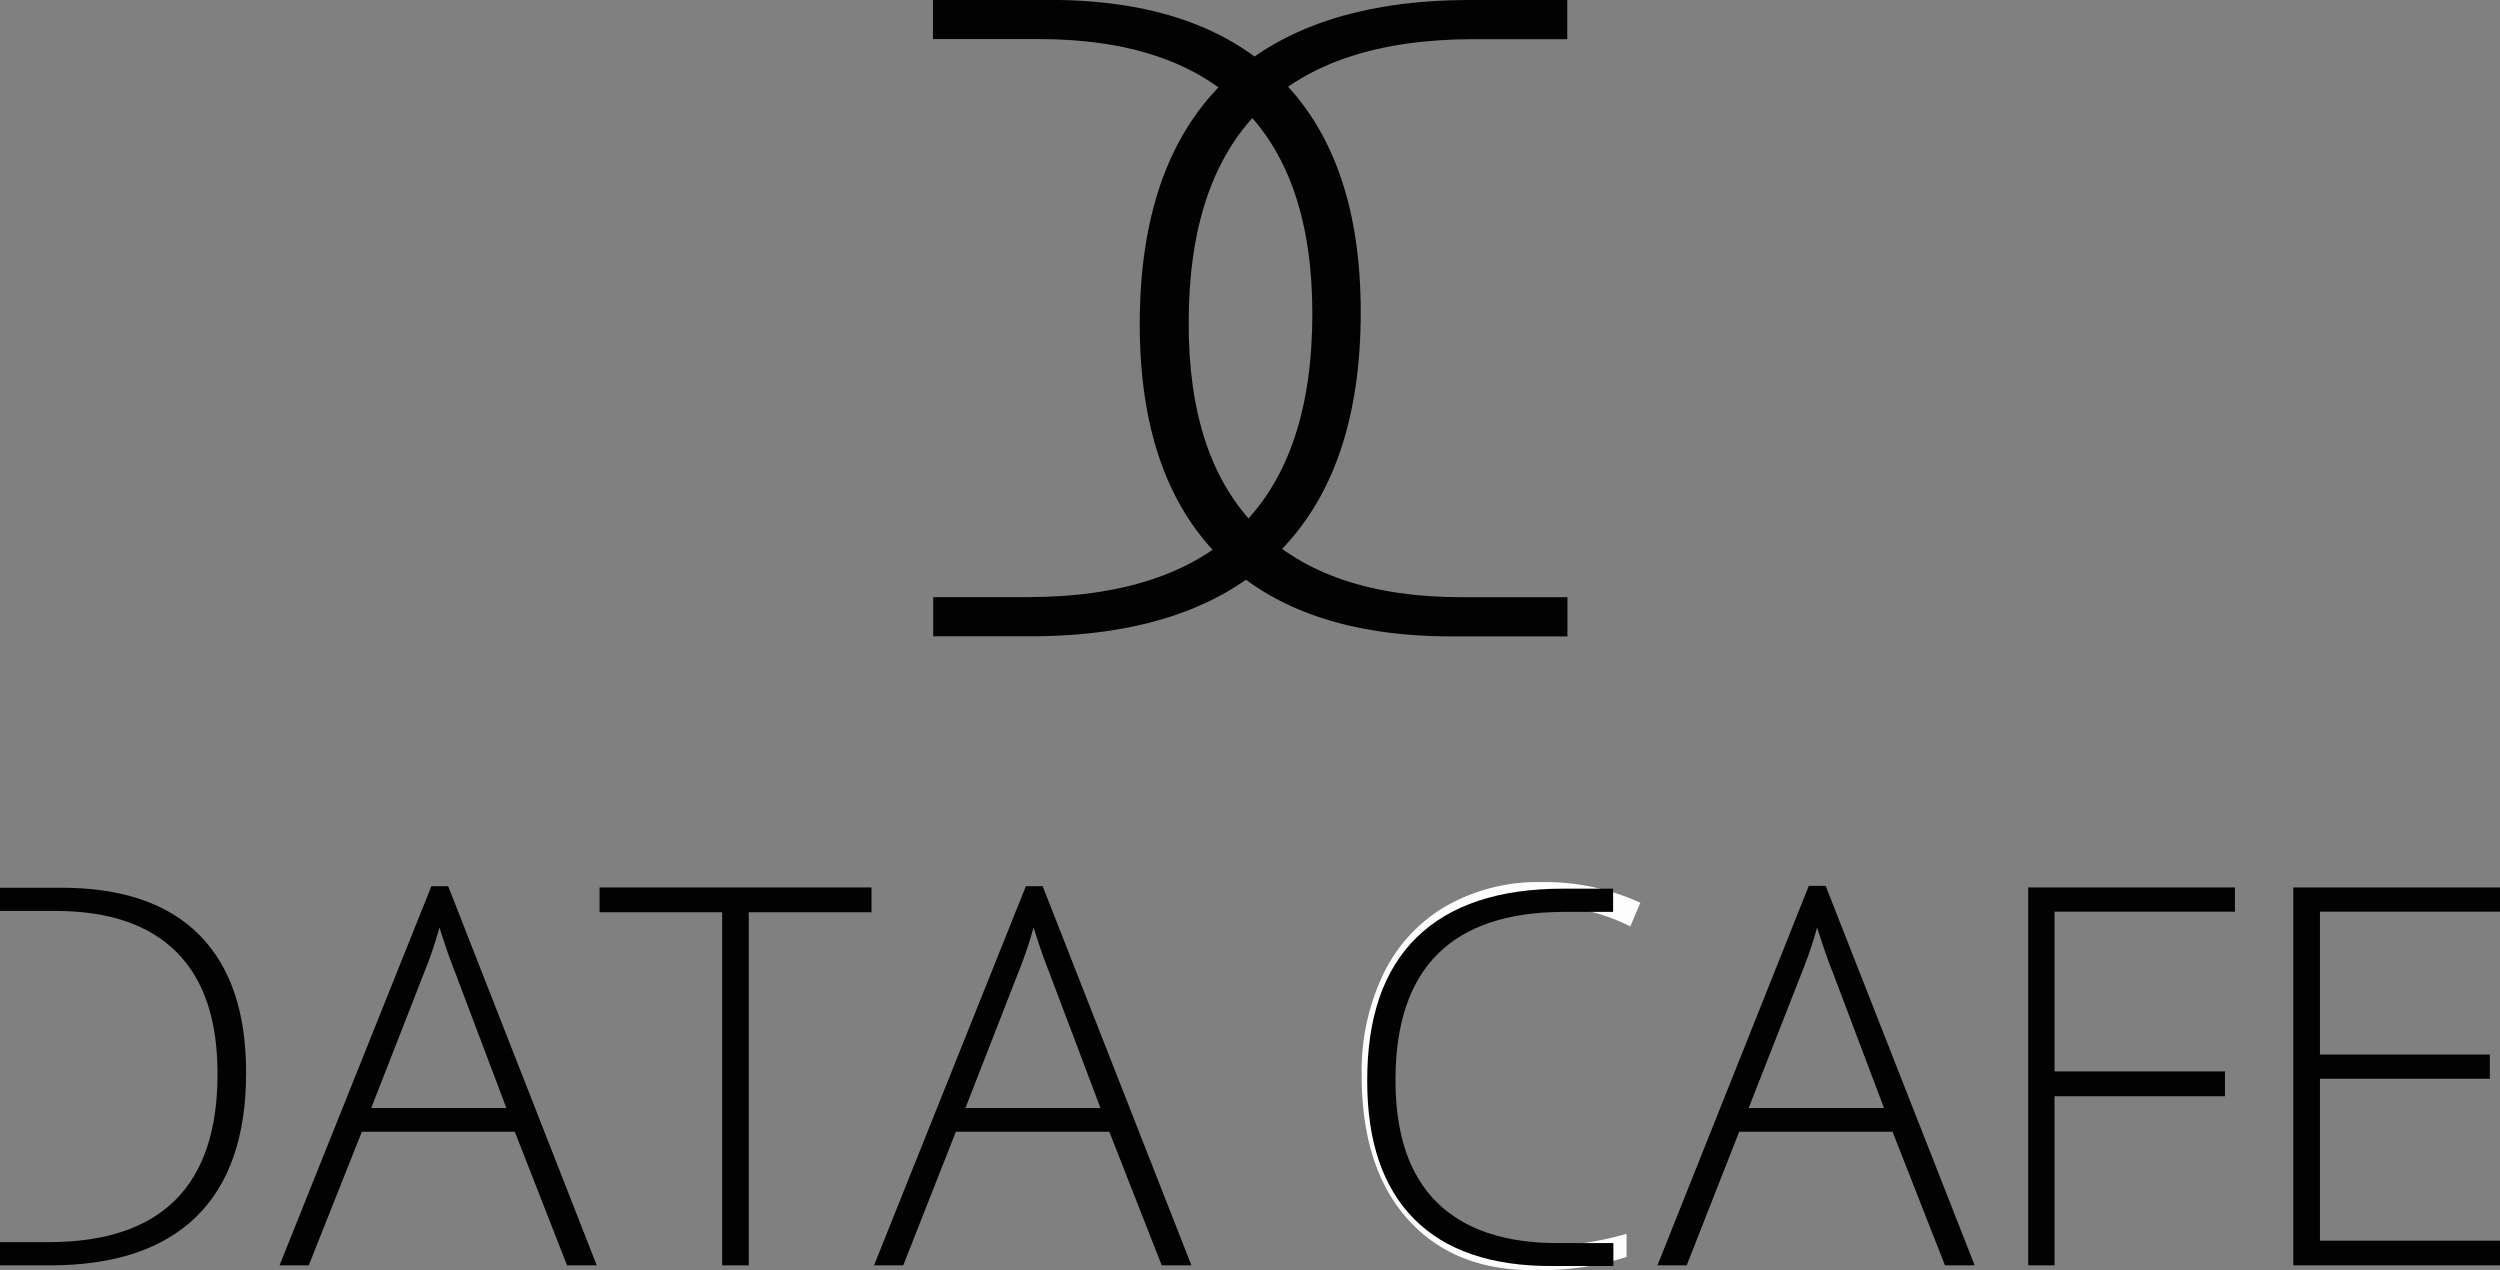 <svg id="Layer_1" data-name="Layer 1" xmlns="http://www.w3.org/2000/svg" width="93.86mm" height="47.69mm" viewBox="0 0 266.07 135.19"><rect x="0" y="0" width="266.07" height="135.19" fill="#808080" stroke="none"/><defs><style>.cls-1{fill:#030202;}.cls-2{fill:#fdfdfe;}</style></defs><title>datacafe-logotype</title><path class="cls-1" d="M553.28,427.78H537L531.35,442h-3.11l16.16-40.35h1.79L562,442h-3.16ZM538,425.25h14.38l-5.47-14.48q-0.69-1.7-1.65-4.73a44,44,0,0,1-1.62,4.78Z" transform="translate(-498.49 -307.33)"/><path class="cls-1" d="M578.18,442h-2.83V404.42H562.3v-2.64h28.94v2.64H578.18V442Z" transform="translate(-498.49 -307.33)"/><path class="cls-1" d="M616.55,427.78H600.22L594.62,442h-3.11l16.16-40.35h1.79L625.29,442h-3.16Zm-15.31-2.53h14.37l-5.47-14.48q-0.69-1.7-1.65-4.73a44,44,0,0,1-1.62,4.78Z" transform="translate(-498.49 -307.33)"/><path class="cls-2" d="M662.75,403.73q-7.56,0-11.9,4.84t-4.34,13.25q0,8.6,4.09,13.36t11.71,4.75a31.71,31.71,0,0,0,9.29-1.29v2.47a30.31,30.31,0,0,1-10,1.4q-8.47,0-13.33-5.47t-4.86-15.28a24,24,0,0,1,2.32-10.8,16.8,16.8,0,0,1,6.68-7.21,19.73,19.73,0,0,1,10.13-2.54,24.32,24.32,0,0,1,10.53,2.2L672,405.93A20.39,20.39,0,0,0,662.75,403.73Z" transform="translate(-498.49 -307.33)"/><path class="cls-1" d="M699.91,427.78H683.59L678,442h-3.11L691,401.61h1.79L708.65,442h-3.16Zm-15.31-2.53H699l-5.47-14.48q-0.69-1.7-1.65-4.73a44,44,0,0,1-1.62,4.78Z" transform="translate(-498.49 -307.33)"/><path class="cls-1" d="M717.15,442h-2.8V401.78h22v2.58H717.15v17h18.14V424H717.15V442Z" transform="translate(-498.49 -307.33)"/><path class="cls-1" d="M764.56,442h-22V401.78h22v2.58H745.4v15.2h18.08v2.58H745.4v17.23h19.16V442Z" transform="translate(-498.49 -307.33)"/><path class="cls-1" d="M519.68,406.81q-5-5-14.64-5h-6.56v2.47h5.9q8.49,0,12.88,4.36t4.38,13q0,17.89-18,17.89h-5.16V442h5.32q10.28,0,15.58-5.18t5.3-15.29Q524.7,411.84,519.68,406.81Z" transform="translate(-498.49 -307.33)"/><path class="cls-1" d="M670.17,439.63h-5.9q-8.49,0-12.88-4.36t-4.38-13q0-17.89,18-17.89h5.16v-2.47h-5.32q-10.28,0-15.58,5.18T644,422.39q0,9.65,5,14.68t14.64,5h6.56v-2.47Z" transform="translate(-498.49 -307.33)"/><path class="cls-1" d="M665.26,370.89H654.06q-14.32,0-21.71-7.34T625,341.66q0-30.16,30.35-30.16h9.94v-4.17H655q-17.33,0-26.27,8.73t-8.94,25.78q0,16.26,8.46,24.74T653,375.06h12.31v-4.17Z" transform="translate(-498.49 -307.33)"/><path class="cls-1" d="M634.85,315.8q-8.46-8.48-24.67-8.48h-12.4v4.17h11.28q14.32,0,21.71,7.34t7.39,21.89q0,30.16-30.35,30.16h-10v4.17H608.1q17.33,0,26.27-8.73t8.94-25.78Q643.31,324.28,634.85,315.8Z" transform="translate(-498.49 -307.33)"/></svg>